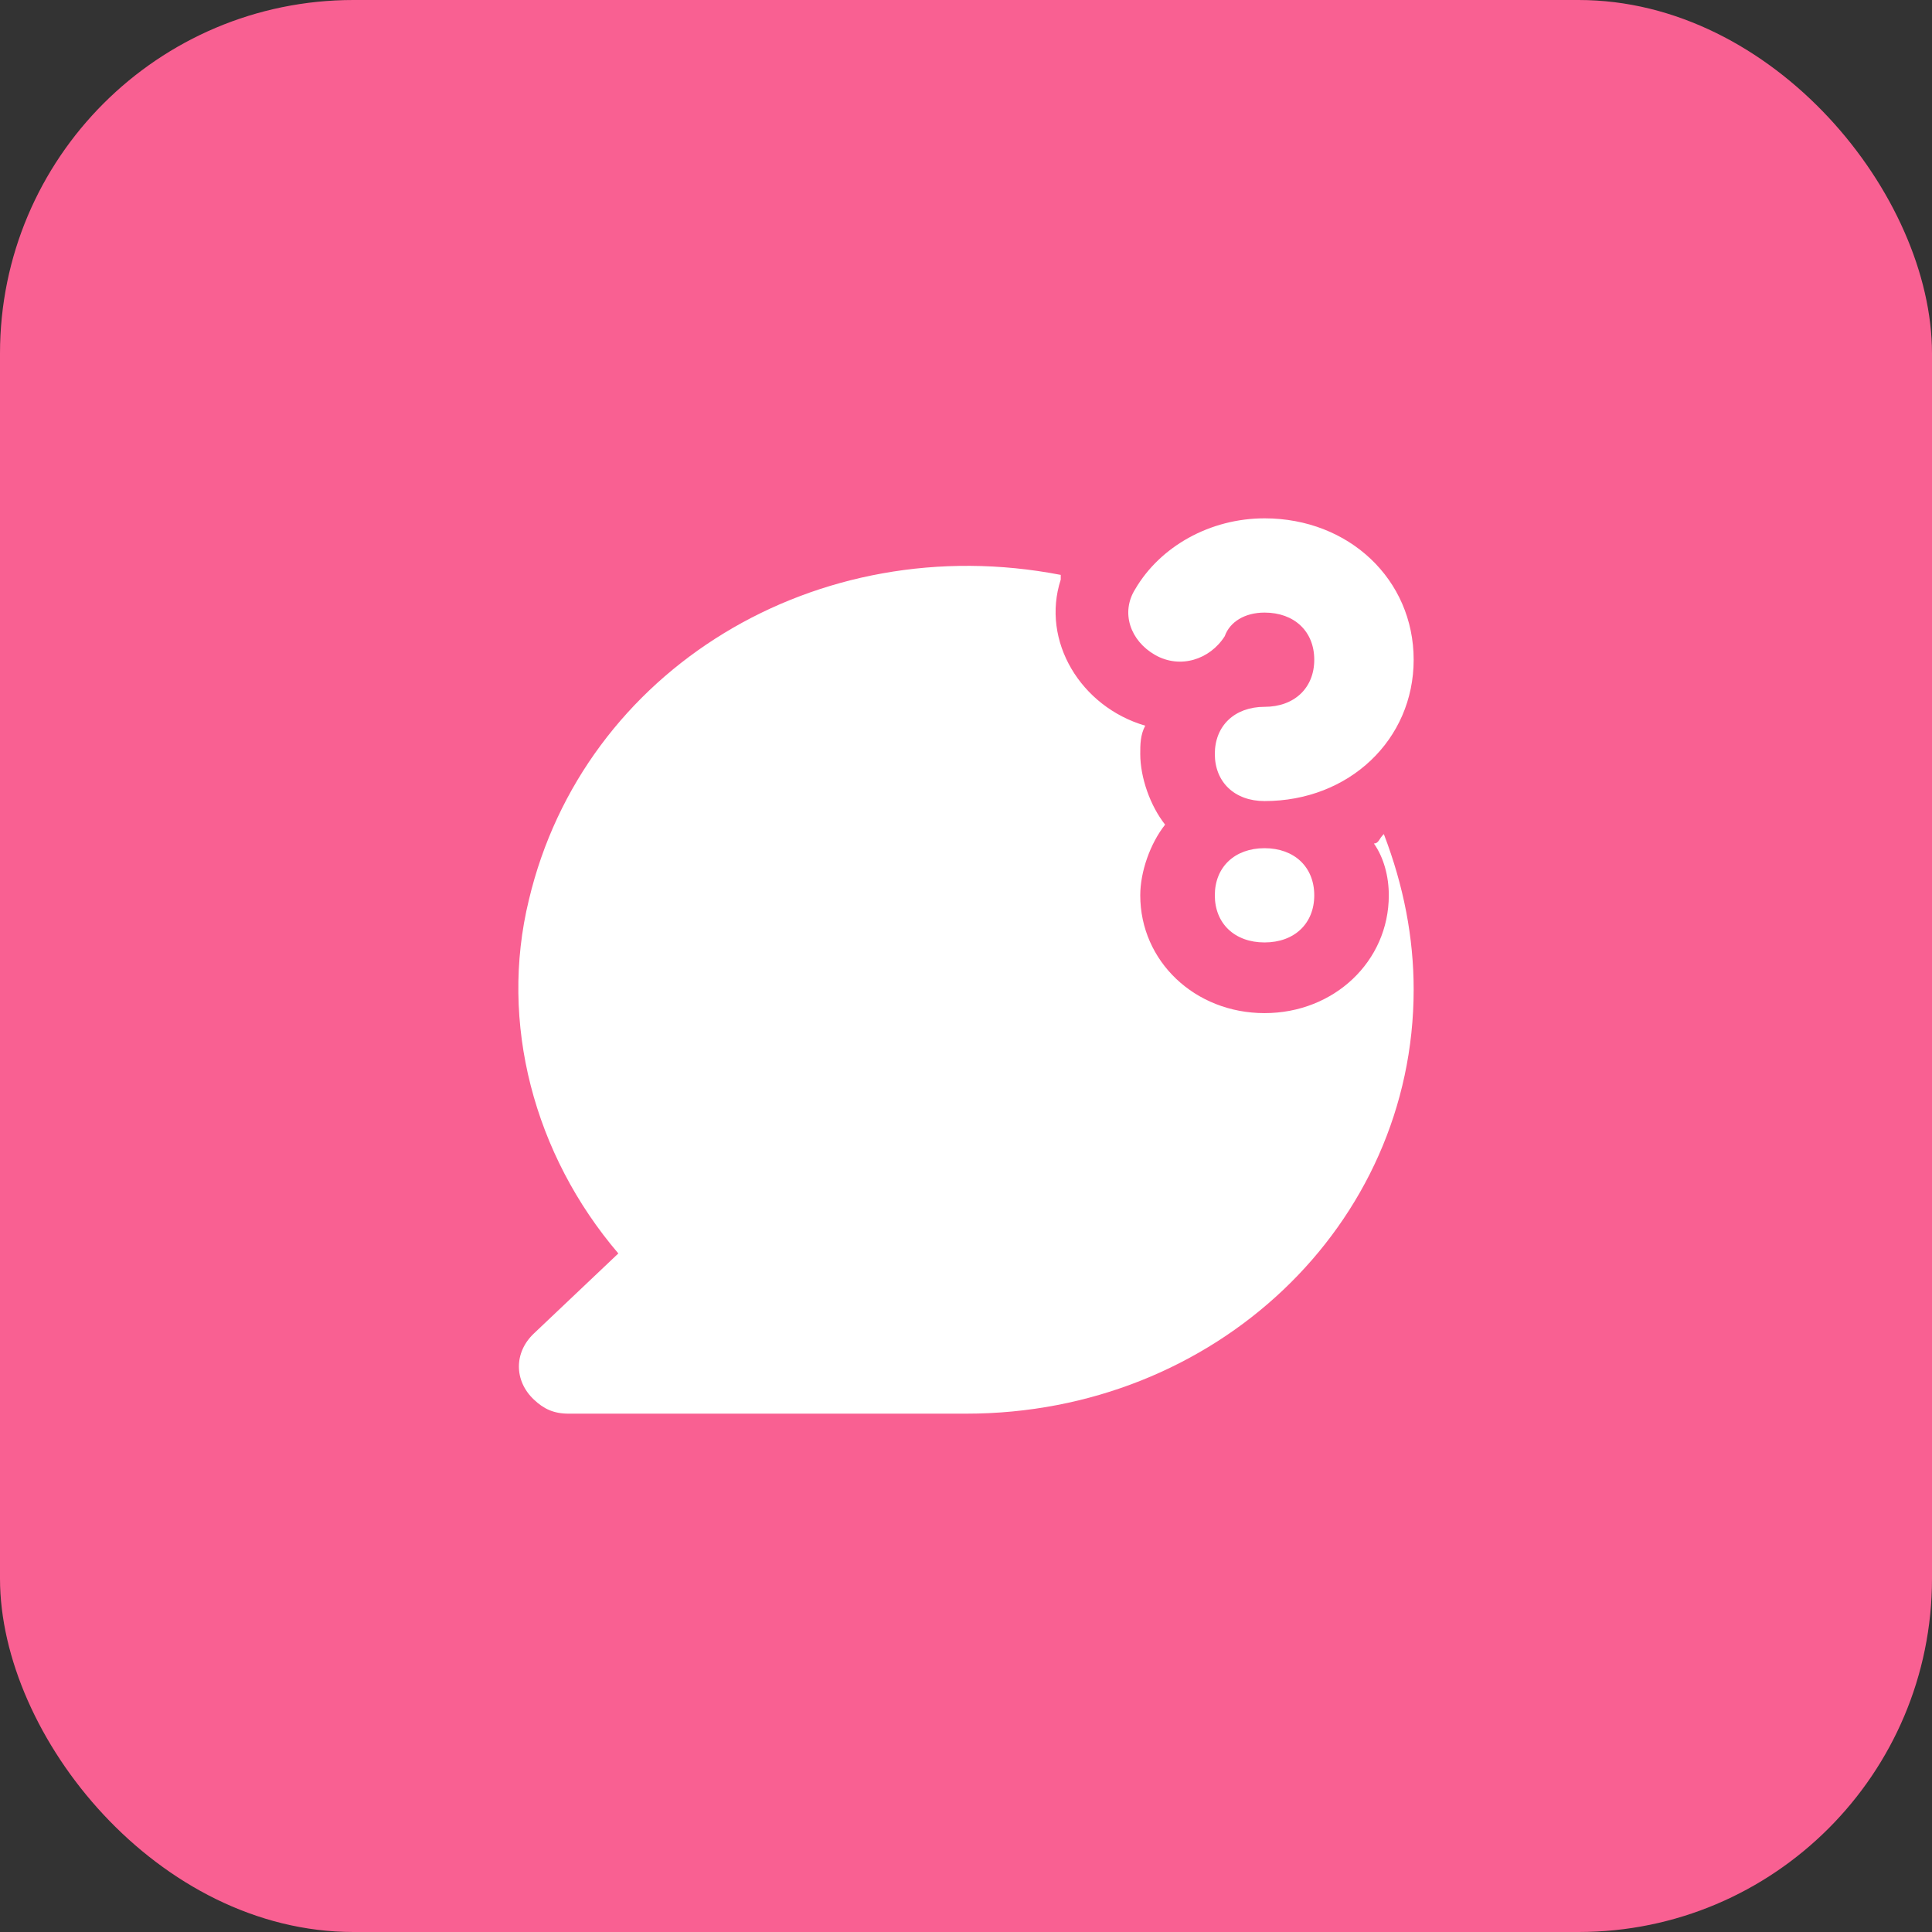 <svg width="82" height="82" viewBox="0 0 82 82" fill="none" xmlns="http://www.w3.org/2000/svg">
<rect x="0" y="0" width="82" height="82" fill="#333333" stroke="none"/>
<rect x="-0" width="82" height="82" rx="15" fill="#F96092"/>
<path d="M49.029 27.8C50.084 28.4 51.35 28 51.983 27C52.194 26.4 52.827 26 53.671 26C54.937 26 55.781 26.8 55.781 28C55.781 29.2 54.937 30 53.671 30C52.405 30 51.561 30.8 51.561 32C51.561 33.2 52.405 34 53.671 34C57.257 34 60 31.4 60 28C60 24.6 57.257 22 53.671 22C51.35 22 49.24 23.2 48.185 25C47.552 26 47.974 27.2 49.029 27.8ZM58.312 35.8C58.734 36.4 58.945 37.2 58.945 38C58.945 40.8 56.624 43 53.671 43C50.717 43 48.396 40.8 48.396 38C48.396 37 48.818 35.8 49.451 35C48.818 34.2 48.396 33 48.396 32C48.396 31.6 48.396 31.2 48.607 30.8C45.865 30 44.177 27.2 45.021 24.6V24.4C34.683 22.4 24.767 28.4 22.446 38.2C21.18 43.4 22.657 49 26.244 53.2L22.657 56.6C21.813 57.4 21.813 58.6 22.657 59.4C23.079 59.8 23.501 60 24.134 60H41.012C51.561 60 60 52 60 42C60 39.8 59.578 37.6 58.734 35.4C58.523 35.6 58.523 35.8 58.312 35.8ZM51.561 38C51.561 39.2 52.405 40 53.671 40C54.937 40 55.781 39.2 55.781 38C55.781 36.8 54.937 36 53.671 36C52.405 36 51.561 36.8 51.561 38Z" fill="white"/>
</svg>
